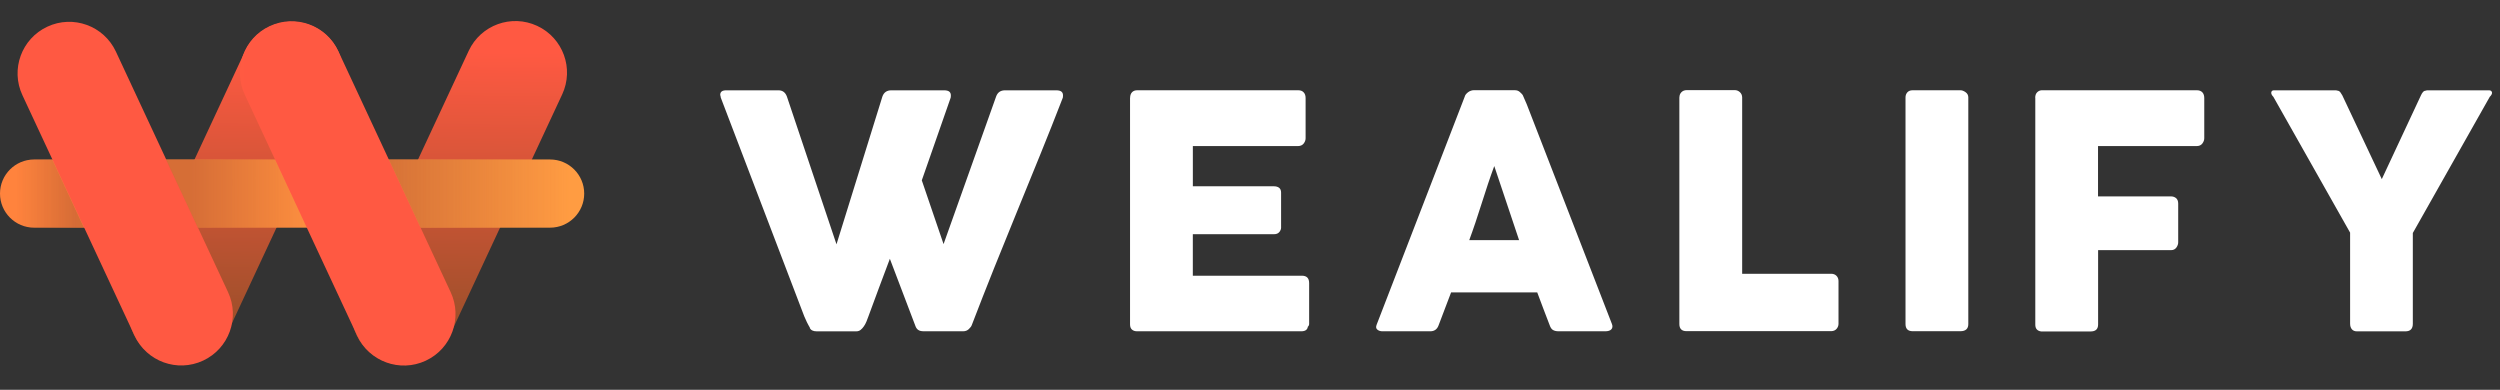 <svg width="186" height="29" viewBox="0 0 186 29" fill="none" xmlns="http://www.w3.org/2000/svg">
<rect x="0" y="0" width="186" height="29" fill="#333333" stroke="none"/>
<g id="ae">
<g id="af">
<g id="Group">
<path id="Vector" d="M60.26 24.388C60.179 24.251 60.101 24.111 60.03 23.964C59.958 23.817 59.892 23.674 59.835 23.531C58.798 20.794 57.762 18.083 56.73 15.396C55.697 12.71 54.667 9.993 53.625 7.26C53.625 7.218 53.619 7.183 53.605 7.153C53.595 7.123 53.585 7.087 53.585 7.055C53.585 6.831 53.732 6.719 54.029 6.719H57.915C58.221 6.719 58.43 6.872 58.544 7.179L62.235 18.178L65.651 7.179C65.762 6.872 65.983 6.719 66.315 6.719H70.237C70.42 6.719 70.554 6.755 70.631 6.821C70.709 6.886 70.743 6.98 70.743 7.091C70.743 7.157 70.743 7.199 70.733 7.224V7.26L68.582 13.418L70.201 18.162L74.112 7.179C74.223 6.872 74.444 6.719 74.776 6.719H78.581C78.764 6.719 78.898 6.755 78.975 6.821C79.053 6.886 79.087 6.98 79.087 7.091C79.087 7.157 79.087 7.199 79.077 7.224V7.26C78.53 8.674 77.969 10.089 77.396 11.499C76.823 12.909 76.252 14.317 75.675 15.722C75.099 17.132 74.526 18.54 73.959 19.954C73.392 21.369 72.841 22.779 72.3 24.187C72.27 24.275 72.198 24.376 72.081 24.483C71.97 24.591 71.831 24.646 71.673 24.646H68.718C68.539 24.646 68.405 24.611 68.314 24.545C68.222 24.48 68.155 24.386 68.115 24.275L66.206 19.254C65.929 19.984 65.665 20.704 65.398 21.408C65.133 22.113 64.867 22.832 64.602 23.562C64.561 23.674 64.515 23.793 64.465 23.921C64.413 24.044 64.354 24.161 64.276 24.273C64.198 24.384 64.123 24.471 64.031 24.543C63.94 24.615 63.833 24.651 63.709 24.651H60.754C60.499 24.651 60.324 24.563 60.248 24.396L60.264 24.386L60.26 24.388Z" fill="white"/>
<path id="Vector_2" d="M84.081 7.272C84.081 7.103 84.127 6.971 84.218 6.868C84.31 6.767 84.443 6.715 84.612 6.715H96.586C96.765 6.715 96.899 6.767 96.994 6.874C97.092 6.975 97.137 7.119 97.137 7.298V10.285C97.137 10.422 97.092 10.55 96.994 10.679C96.897 10.802 96.754 10.868 96.57 10.868H88.748V13.86H94.782C94.935 13.86 95.063 13.895 95.16 13.967C95.258 14.039 95.313 14.162 95.313 14.329V16.939C95.313 17.05 95.268 17.157 95.18 17.265C95.093 17.372 94.961 17.424 94.792 17.424H88.746V20.513H96.859C97.221 20.513 97.4 20.696 97.4 21.064V24.097C97.4 24.179 97.37 24.25 97.302 24.312C97.272 24.537 97.103 24.648 96.807 24.648H84.602C84.443 24.648 84.312 24.606 84.218 24.521C84.121 24.433 84.075 24.306 84.075 24.127V7.272H84.081Z" fill="white"/>
<path id="Vector_3" d="M108.978 7.184C108.988 7.139 109.014 7.083 109.056 7.025C109.101 6.969 109.153 6.918 109.219 6.866C109.284 6.814 109.352 6.779 109.423 6.755C109.495 6.725 109.567 6.713 109.628 6.713H112.717C112.855 6.713 112.972 6.755 113.069 6.84C113.167 6.926 113.239 6.999 113.288 7.065L113.589 7.755L119.926 24.101C119.991 24.264 119.977 24.392 119.89 24.495C119.802 24.596 119.649 24.648 119.43 24.648H115.964C115.781 24.648 115.637 24.612 115.534 24.547C115.43 24.481 115.355 24.364 115.299 24.205C115.136 23.797 114.983 23.387 114.83 22.979C114.677 22.572 114.523 22.162 114.37 21.754H107.962C107.808 22.162 107.655 22.572 107.496 22.979C107.337 23.387 107.184 23.797 107.031 24.205C106.923 24.501 106.718 24.648 106.412 24.648H102.854C102.701 24.648 102.573 24.606 102.476 24.525C102.374 24.443 102.358 24.326 102.42 24.163L108.976 7.19V7.184H108.978ZM111.174 12.352C111.021 12.76 110.868 13.205 110.708 13.678C110.549 14.152 110.396 14.633 110.243 15.113C110.09 15.592 109.937 16.073 109.778 16.543C109.618 17.012 109.465 17.458 109.312 17.866H113.02L111.172 12.35L111.174 12.352Z" fill="white"/>
<path id="Vector_4" d="M124.95 7.236C124.95 7.093 124.996 6.966 125.094 6.864C125.191 6.763 125.324 6.705 125.491 6.705H129.066C129.203 6.705 129.326 6.751 129.438 6.848C129.549 6.946 129.611 7.073 129.617 7.236V20.37H136.254C136.397 20.37 136.525 20.416 136.626 20.513C136.727 20.61 136.785 20.744 136.785 20.911V24.087C136.785 24.225 136.739 24.348 136.648 24.459C136.556 24.571 136.423 24.632 136.254 24.638H125.475C125.123 24.638 124.944 24.459 124.944 24.107V7.236H124.95Z" fill="white"/>
<path id="Vector_5" d="M141.77 7.246C141.77 7.103 141.815 6.975 141.903 6.874C141.99 6.773 142.122 6.715 142.301 6.715H145.849C145.972 6.715 146.1 6.761 146.237 6.858C146.374 6.956 146.442 7.083 146.442 7.246V24.111C146.442 24.463 146.243 24.642 145.849 24.642H142.301C141.949 24.642 141.77 24.463 141.77 24.111V7.246Z" fill="white"/>
<path id="Vector_6" d="M151.42 7.272C151.42 7.103 151.466 6.971 151.558 6.874C151.649 6.777 151.762 6.727 151.89 6.715H163.44C163.623 6.715 163.762 6.767 163.86 6.874C163.951 6.975 163.997 7.119 163.997 7.298V10.285C163.997 10.422 163.951 10.55 163.854 10.679C163.757 10.808 163.613 10.868 163.43 10.868H156.093V14.611H161.511C161.664 14.611 161.791 14.653 161.899 14.739C162 14.826 162.058 14.957 162.058 15.142V18.027C162.058 18.164 162.012 18.291 161.921 18.42C161.829 18.544 161.702 18.609 161.543 18.609H156.099V24.139C156.099 24.487 155.916 24.66 155.542 24.66H151.86C151.57 24.618 151.426 24.451 151.426 24.155V7.274H151.42V7.272Z" fill="white"/>
<path id="Vector_7" d="M177.203 13.333L180.119 7.093C180.164 6.996 180.206 6.924 180.242 6.884C180.272 6.839 180.308 6.807 180.339 6.787C180.371 6.767 180.405 6.757 180.441 6.751C180.477 6.745 180.518 6.735 180.568 6.721H185.215C185.27 6.721 185.316 6.741 185.352 6.777C185.388 6.813 185.408 6.854 185.408 6.904C185.408 6.992 185.352 7.093 185.238 7.205L179.514 17.335V24.086C179.514 24.463 179.331 24.652 178.963 24.652H175.353C175.194 24.652 175.066 24.601 174.981 24.499C174.895 24.398 174.848 24.259 174.848 24.08V17.309L169.139 7.205C169.038 7.103 168.98 7 168.98 6.904C168.98 6.858 168.996 6.813 169.026 6.777C169.056 6.741 169.103 6.721 169.159 6.721H173.805C173.861 6.737 173.907 6.747 173.939 6.751C173.968 6.751 174.004 6.767 174.036 6.787C174.068 6.807 174.102 6.839 174.134 6.884C174.163 6.93 174.211 6.996 174.267 7.093L177.209 13.333H177.203Z" fill="white"/>
</g>
<g id="Group_2">
<path id="Vector_8" d="M34.872 3.781L26.524 21.682C25.629 23.601 26.46 25.883 28.379 26.778L28.383 26.78C30.302 27.675 32.584 26.844 33.479 24.925L41.827 7.024C42.722 5.104 41.891 2.823 39.972 1.928L39.968 1.926C38.048 1.031 35.767 1.861 34.872 3.781Z" fill="url(#paint0_linear_64_2052)"/>
<path id="Vector_9" d="M18.219 3.829L9.932 21.6C9.037 23.52 9.868 25.801 11.787 26.696L11.791 26.698C13.71 27.593 15.992 26.763 16.887 24.843L25.174 7.072C26.069 5.153 25.238 2.871 23.319 1.976L23.315 1.974C21.396 1.079 19.114 1.91 18.219 3.829Z" fill="url(#paint1_linear_64_2052)"/>
<path id="Vector_10" d="M2.538 11.866H40.927C42.329 11.866 43.465 13.002 43.465 14.402C43.465 15.803 42.329 16.938 40.927 16.938H2.538C1.136 16.938 0 15.803 0 14.402C0 13.002 1.136 11.866 2.538 11.866Z" fill="url(#paint2_linear_64_2052)"/>
<path id="Vector_11" d="M3.526 1.983L3.522 1.985C1.602 2.88 0.772 5.162 1.667 7.081L10.012 24.976C10.907 26.896 13.188 27.726 15.108 26.831L15.112 26.83C17.031 25.934 17.862 23.653 16.966 21.733L8.622 3.838C7.727 1.919 5.445 1.088 3.526 1.983Z" fill="url(#paint3_linear_64_2052)"/>
<path id="Vector_12" d="M20.069 1.942L20.065 1.943C18.145 2.838 17.315 5.12 18.21 7.04L26.577 24.982C27.472 26.901 29.753 27.732 31.673 26.837L31.677 26.835C33.596 25.94 34.426 23.658 33.531 21.739L25.165 3.796C24.27 1.877 21.988 1.046 20.069 1.942Z" fill="url(#paint4_linear_64_2052)"/>
<path id="Vector_13" opacity="0.5" d="M12.348 11.866L14.717 16.942H22.817L20.452 11.866H12.348Z" fill="url(#paint5_linear_64_2052)"/>
<path id="Vector_14" opacity="0.5" d="M2.538 11.866C1.134 11.866 0 13.004 0 14.404C0 15.803 1.134 16.942 2.538 16.942H6.25L3.885 11.872H2.536V11.866H2.538Z" fill="url(#paint6_linear_64_2052)"/>
<path id="Vector_15" opacity="0.5" d="M40.943 11.866H28.927L31.292 16.936H40.943C42.341 16.936 43.481 15.803 43.481 14.398C43.481 13 42.347 11.86 40.943 11.86V11.866Z" fill="url(#paint7_linear_64_2052)"/>
</g>
</g>
</g>
<defs>
<linearGradient id="paint0_linear_64_2052" x1="51.204" y1="25.564" x2="51.429" y2="4.037" gradientUnits="userSpaceOnUse">
<stop stop-color="#984F29"/>
<stop offset="1" stop-color="#FF5942"/>
</linearGradient>
<linearGradient id="paint1_linear_64_2052" x1="37.575" y1="25.413" x2="37.839" y2="4.112" gradientUnits="userSpaceOnUse">
<stop stop-color="#984F29"/>
<stop offset="1" stop-color="#FF5942"/>
</linearGradient>
<linearGradient id="paint2_linear_64_2052" x1="1.074" y1="839.143" x2="42.408" y2="839.143" gradientUnits="userSpaceOnUse">
<stop stop-color="#FF833D"/>
<stop offset="1" stop-color="#FF9C42"/>
</linearGradient>
<linearGradient id="paint3_linear_64_2052" x1="-15.583" y1="14.667" x2="0.704" y2="14.497" gradientUnits="userSpaceOnUse">
<stop stop-color="#FF833D"/>
<stop offset="1" stop-color="#FF5942"/>
</linearGradient>
<linearGradient id="paint4_linear_64_2052" x1="2.151" y1="14.619" x2="18.442" y2="14.46" gradientUnits="userSpaceOnUse">
<stop stop-color="#FF833D"/>
<stop offset="1" stop-color="#FF5942"/>
</linearGradient>
<linearGradient id="paint5_linear_64_2052" x1="1.074" y1="839.144" x2="42.409" y2="839.144" gradientUnits="userSpaceOnUse">
<stop offset="0.32" stop-color="#AD512E"/>
<stop offset="0.54" stop-color="#AB512E" stop-opacity="0"/>
</linearGradient>
<linearGradient id="paint6_linear_64_2052" x1="1.074" y1="839.144" x2="5.633" y2="839.144" gradientUnits="userSpaceOnUse">
<stop offset="0.03" stop-color="#AB512E" stop-opacity="0"/>
<stop offset="1" stop-color="#AD512E"/>
</linearGradient>
<linearGradient id="paint7_linear_64_2052" x1="1.088" y1="839.144" x2="42.419" y2="839.144" gradientUnits="userSpaceOnUse">
<stop offset="0.67" stop-color="#AD512E"/>
<stop offset="1" stop-color="#AB512E" stop-opacity="0"/>
</linearGradient>
</defs>
</svg>
